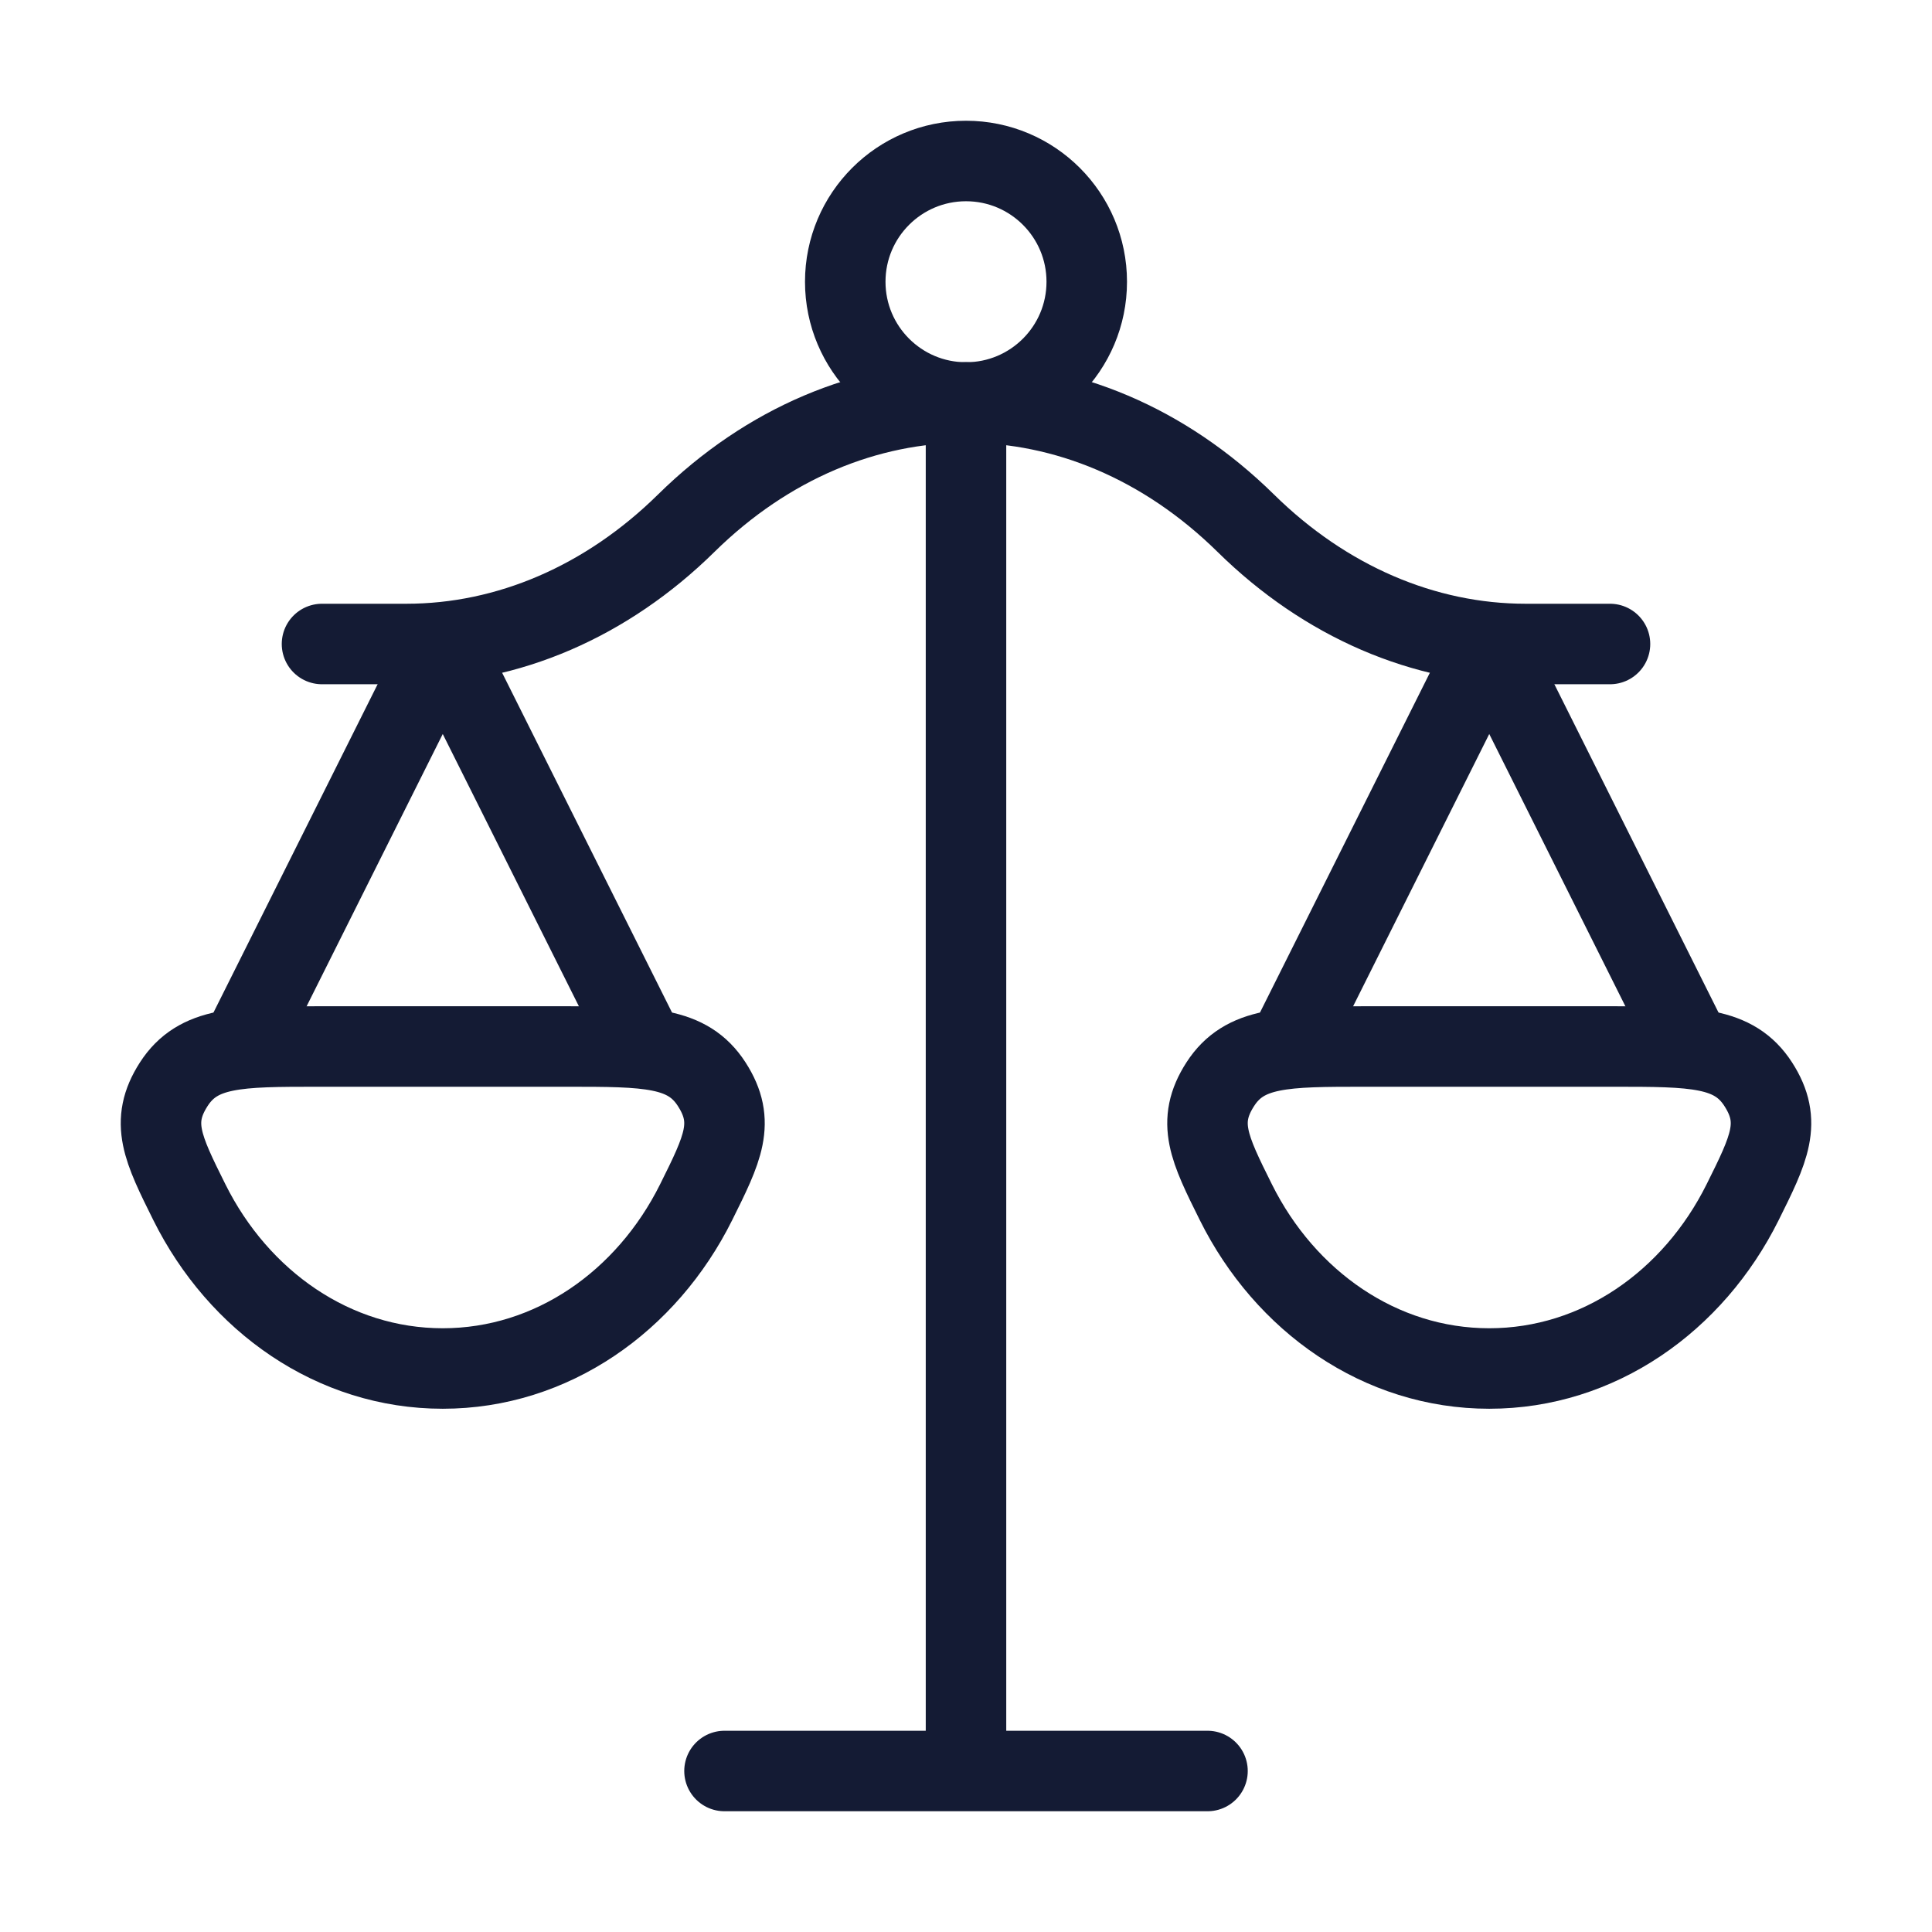 <svg width="72" height="72" viewBox="0 0 72 72" fill="none" xmlns="http://www.w3.org/2000/svg">
<path d="M36 15V66M36 66H27M36 66H45" stroke="#141B34" stroke-width="3" stroke-linecap="round" stroke-linejoin="round"/>
<path d="M63 39L55.5 24L48 39" stroke="#141B34" stroke-width="3" stroke-linecap="round" stroke-linejoin="round"/>
<path d="M24 39L16.5 24L9 39" stroke="#141B34" stroke-width="3" stroke-linecap="round" stroke-linejoin="round"/>
<path d="M12 24H15.145C18.935 24 22.613 22.413 25.572 19.5C31.669 13.5 40.331 13.5 46.428 19.5C49.388 22.413 53.065 24 56.855 24H60" stroke="#141B34" stroke-width="3" stroke-linecap="round" stroke-linejoin="round"/>
<path d="M55.5 51C59.564 51 63.103 48.499 64.942 44.805C65.934 42.811 66.43 41.814 65.525 40.407C64.619 39 63.12 39 60.122 39H50.878C47.88 39 46.381 39 45.475 40.407C44.57 41.814 45.066 42.811 46.058 44.805C47.897 48.499 51.436 51 55.5 51Z" stroke="#141B34" stroke-width="3"/>
<path d="M16.5 51C20.564 51 24.103 48.499 25.942 44.805C26.934 42.811 27.43 41.814 26.524 40.407C25.619 39 24.12 39 21.122 39H11.878C8.88 39 7.381 39 6.475 40.407C5.57 41.814 6.066 42.811 7.058 44.805C8.897 48.499 12.436 51 16.5 51Z" stroke="#141B34" stroke-width="3"/>
<path d="M40.5 10.5C40.5 12.985 38.485 15 36 15C33.515 15 31.5 12.985 31.5 10.5C31.5 8.015 33.515 6 36 6C38.485 6 40.5 8.015 40.5 10.5Z" stroke="#141B34" stroke-width="3"/>
</svg>
